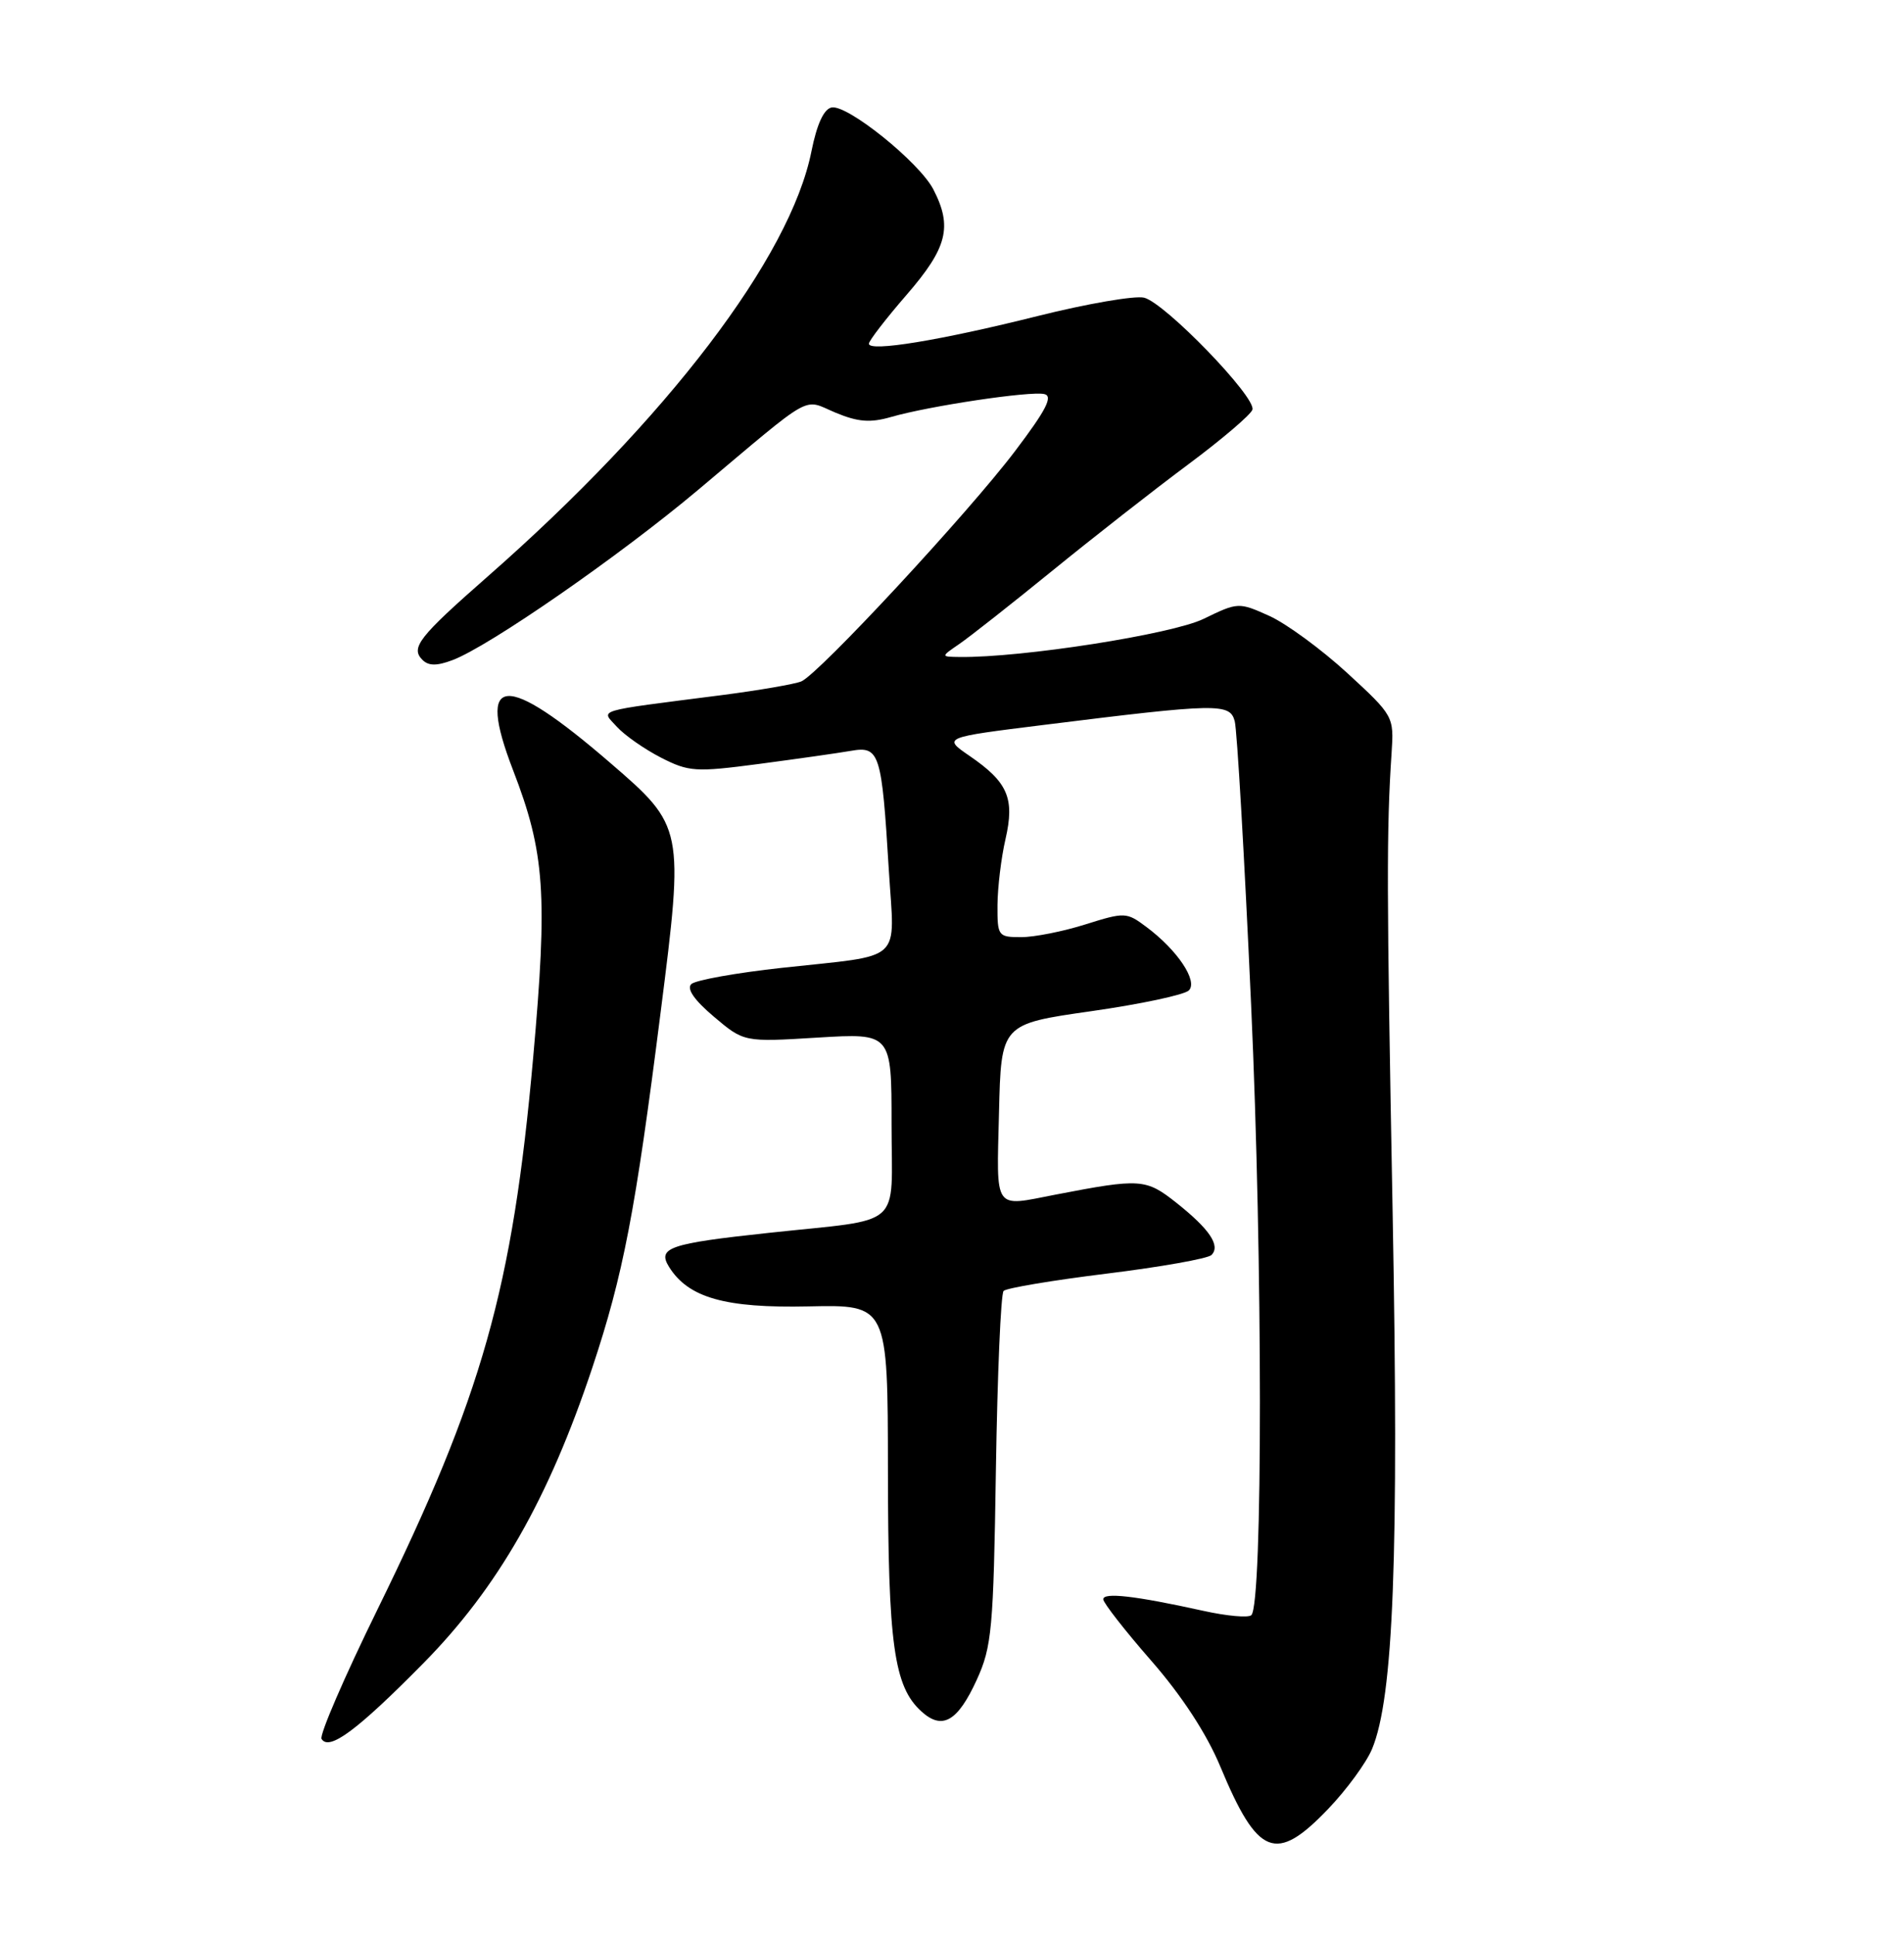 <?xml version="1.0" encoding="UTF-8" standalone="no"?>
<!DOCTYPE svg PUBLIC "-//W3C//DTD SVG 1.1//EN" "http://www.w3.org/Graphics/SVG/1.1/DTD/svg11.dtd" >
<svg xmlns="http://www.w3.org/2000/svg" xmlns:xlink="http://www.w3.org/1999/xlink" version="1.1" viewBox="0 0 252 256">
 <g >
 <path fill="currentColor"
d=" M 175.77 239.37 C 178.21 236.83 180.83 233.25 181.59 231.43 C 184.44 224.62 185.16 205.83 184.32 160.50 C 183.52 117.70 183.50 109.77 184.18 99.63 C 184.50 94.79 184.45 94.70 178.31 89.05 C 174.90 85.92 170.26 82.52 168.01 81.50 C 163.94 79.67 163.86 79.67 159.29 81.89 C 155.09 83.93 135.19 87.04 127.00 86.93 C 124.50 86.90 124.50 86.90 126.98 85.20 C 128.35 84.26 133.89 79.90 139.30 75.50 C 144.71 71.10 152.78 64.78 157.25 61.46 C 161.71 58.14 165.54 54.88 165.76 54.21 C 166.30 52.59 154.21 40.09 151.43 39.39 C 150.22 39.09 143.89 40.18 137.37 41.81 C 124.43 45.05 115.00 46.59 115.00 45.48 C 115.00 45.09 117.25 42.17 120.00 39.00 C 125.38 32.79 126.09 30.00 123.53 25.06 C 121.68 21.48 112.17 13.82 110.07 14.22 C 109.04 14.42 108.12 16.42 107.40 20.01 C 104.61 34.03 88.28 55.46 64.50 76.32 C 55.43 84.28 54.31 85.71 55.91 87.31 C 56.72 88.12 57.81 88.13 59.90 87.34 C 64.74 85.52 81.98 73.57 92.41 64.81 C 107.96 51.74 106.16 52.75 110.58 54.60 C 113.56 55.84 115.18 55.97 117.95 55.17 C 123.02 53.71 136.35 51.72 138.21 52.14 C 139.41 52.41 138.48 54.23 134.35 59.68 C 128.14 67.89 108.38 89.17 106.06 90.16 C 105.20 90.52 100.45 91.34 95.50 91.98 C 78.37 94.18 79.54 93.83 81.65 96.17 C 82.67 97.29 85.29 99.12 87.47 100.24 C 91.17 102.13 92.05 102.19 100.47 101.08 C 105.44 100.42 110.90 99.65 112.62 99.35 C 116.42 98.69 116.70 99.57 117.64 115.14 C 118.40 127.59 119.84 126.27 103.50 128.06 C 97.45 128.72 92.05 129.69 91.50 130.21 C 90.85 130.83 91.89 132.33 94.48 134.52 C 98.46 137.89 98.46 137.89 108.23 137.29 C 118.00 136.70 118.00 136.70 118.00 148.74 C 118.00 162.80 119.84 161.18 101.74 163.13 C 88.59 164.54 86.97 165.09 88.55 167.63 C 91.10 171.72 95.98 173.10 107.00 172.86 C 117.50 172.63 117.50 172.63 117.52 194.57 C 117.54 217.61 118.31 223.16 121.96 226.46 C 124.71 228.96 126.75 227.79 129.28 222.26 C 131.27 217.90 131.49 215.57 131.81 194.50 C 132.01 181.85 132.46 171.19 132.83 170.81 C 133.20 170.43 139.35 169.40 146.49 168.52 C 153.64 167.64 159.87 166.53 160.34 166.06 C 161.57 164.83 160.10 162.64 155.70 159.15 C 151.66 155.95 150.95 155.90 139.70 158.07 C 131.41 159.68 131.90 160.39 132.22 147.25 C 132.50 135.50 132.50 135.50 144.40 133.80 C 150.94 132.87 156.77 131.63 157.35 131.05 C 158.58 129.82 155.84 125.71 151.70 122.63 C 149.11 120.69 148.85 120.68 143.67 122.31 C 140.73 123.24 136.90 124.00 135.16 124.00 C 132.10 124.00 132.00 123.86 132.02 119.75 C 132.04 117.41 132.51 113.49 133.08 111.03 C 134.32 105.63 133.40 103.50 128.34 100.03 C 124.77 97.58 124.77 97.58 138.13 95.92 C 161.18 93.05 162.77 93.02 163.42 95.42 C 163.73 96.57 164.71 113.47 165.59 133.00 C 167.13 166.82 167.14 212.19 165.62 213.71 C 165.24 214.09 162.36 213.83 159.22 213.13 C 150.24 211.15 146.00 210.66 146.02 211.62 C 146.04 212.10 148.89 215.76 152.37 219.74 C 156.44 224.40 159.70 229.40 161.51 233.74 C 166.47 245.65 168.86 246.59 175.77 239.37 Z  M 56.00 220.11 C 65.89 210.09 72.61 198.33 78.40 180.95 C 82.49 168.66 84.09 160.36 87.44 133.91 C 90.54 109.54 90.50 109.33 80.80 100.97 C 66.75 88.84 62.97 89.12 67.91 101.92 C 72.12 112.83 72.50 118.31 70.56 140.00 C 67.83 170.58 63.84 184.67 49.93 213.02 C 45.57 221.91 42.25 229.59 42.56 230.09 C 43.56 231.71 47.28 228.95 56.00 220.11 Z "/>
</g>
</svg>